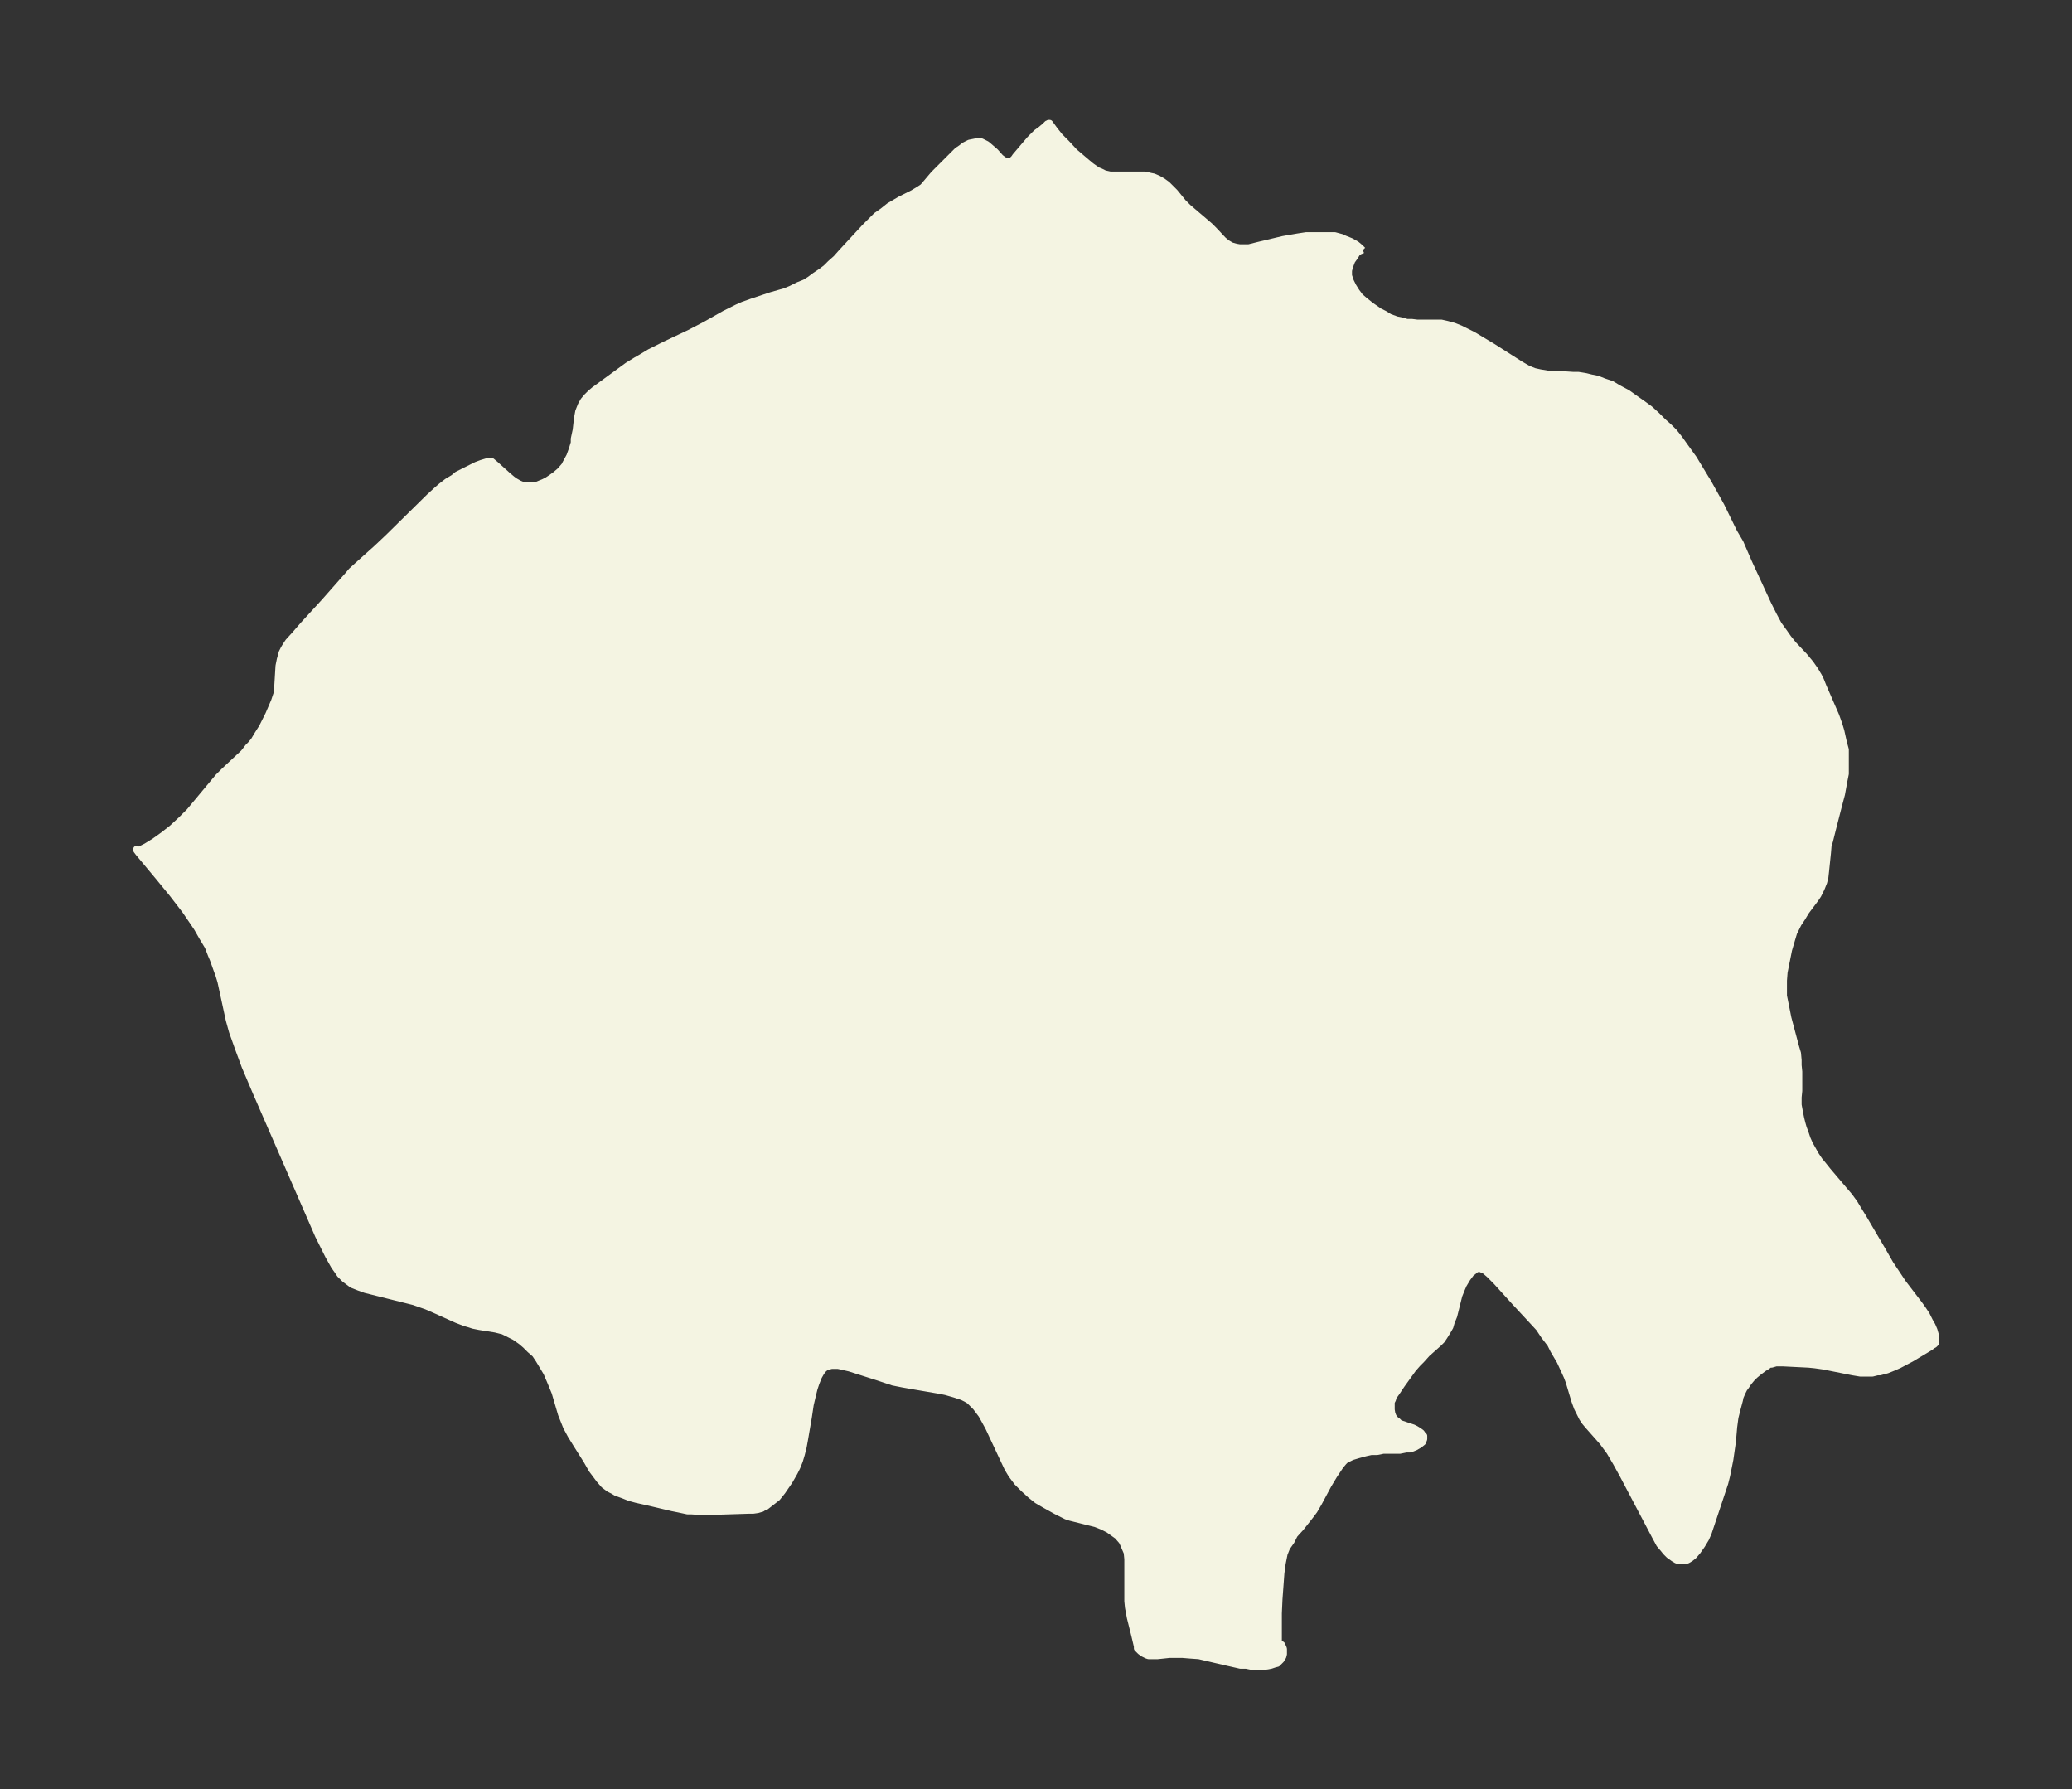 <svg xmlns="http://www.w3.org/2000/svg" xmlns:xlink="http://www.w3.org/1999/xlink" width="433.2" height="374" viewBox="0 0 324.9 280.5"><rect x="0" y="0" width="324.9" height="280.5" fill="#333333" stroke="none"/><defs><style>*{stroke-linejoin:round;stroke-linecap:butt}</style></defs><g id="figure_1"><path id="patch_1" fill="none" d="M0 280.5h325V0H0z"/><g id="axes_1"><g id="PatchCollection_1"><defs><path id="m649c475a7d" stroke="#f4f4e2" d="m213.7-241.3-.5.2-.4.3-.3.5-.5.7-.3.8-.2.7v.8l.3.9.4.8.5.8.6.8.7.6 1 .8 1.3.9.8.4.8.5 1.1.4 1 .2.6.2h.8l.8.1h3.8l.9.2 1.1.3 1 .4 1 .5 1 .5 3 1.8 4.4 2.8 1.2.7.5.2.5.2.9.2 1.2.2h1l3 .2h.8l1.2.2.8.2 1 .2 1 .4 1.2.4 1 .6 1.5.8 1.4 1 1 .7 1.1.8 1.1 1 1 1 .9.8.8.8.8 1 1 1.4 1.3 1.8.6 1 1.7 2.8 2 3.6 2 4.1 1 1.7 1.3 3 3 6.5.9 1.8.8 1.5.8 1.1.7 1 .8 1 1.7 1.8 1 1.2.7 1 .6 1 .3.6.4 1 2 4.6.5 1.4.3 1 .4 1.8.3 1.1v3.8l-.2 1-.4 2.2-.4 1.5-1 3.9-.5 2-.2.6-.1 1.2-.3 2.9-.1.9-.2.8-.4 1-.5 1-.4.6-1.5 2-.6 1-.6.9-.3.6-.4.8-.3 1-.5 1.7-.4 2-.3 1.5-.1 1.3v2.4l.2 1 .2 1 .3 1.5 1.2 4.5.3 1 .1 1.1v.8l.1 1v3l-.1 1v1.2l.2 1.1.2 1 .2.8.2.7.3.8.3.9.4.9.4.7.5.9.6.9.5.6.8 1 2.8 3.3.6.7.8 1.1.6 1 .8 1.3 3 5.1 1.2 2.1 2 3L301-76l.5.7.6.9.5 1 .4.7.3.7.2.7v.5l.1.5v.3l-.3.3-.2.1-.4.3-3 1.8-1.9 1-.9.4-1 .4-1.1.3h-.4l-.8.2h-1.9l-1.2-.2-1-.2-3.5-.7-1.4-.2-1-.1-4-.2h-1.1l-.7.2h-.3l-.4.3-.5.3-.8.6-.6.5-.5.5-.5.6-.4.6-.3.4-.3.6-.3.7-.1.5-.4 1.5-.3 1.2-.2 1.5-.2 2.3-.2 1.4-.2 1.4-.5 2.5-.3 1.2-.6 1.8-1.6 4.8-.4 1.2-.4.9-.6 1-.7 1-.6.7-.5.4-.5.3-.5.1h-.7l-.5-.1-.5-.3-.7-.5-.5-.5-.4-.5-.6-.7-.7-1.3-5-9.5-1.1-2-1-1.7-1.1-1.5-.7-.8L249-57l-.5-.6-.4-.6-.3-.6-.5-1-.4-1.1-.6-2-.3-1-.3-.8-.5-1.1-.6-1.3-1-1.7-.5-1-1-1.3-.8-1.2-1.2-1.3-2.6-2.8-2.9-3.2-1.1-1.1-.7-.6-.7-.3h-.4l-.4.2-.2.2-.4.3-.6.8-.6 1-.3.7-.4 1-.8 3.2-.4 1-.2.7-.4.7-.5.8-.4.6-.5.5-1.8 1.6-.9 1-.6.6-.7.8-1.8 2.5-.8 1.2-.5.7-.1.4-.2.4v1.2l.1.6.2.5.4.5.2.1.4.4.6.2 1.5.5.4.2.5.3.4.3.2.3.2.2v.5l-.2.5-.5.4-.7.4-.8.3h-.6l-1 .2h-2.6l-1 .2h-.9l-.9.2-1.1.3-1 .3-1 .5-.3.3-.5.6-.4.6-.6.9-.9 1.5-1.5 2.8-.7 1.2-.6.8L204-41l-1 1.1-.5 1-.7 1-.4 1-.3 1.5-.2 1.5-.3 4.1-.1 2.2v4.5l.1.3.4.1v.2l.2.2.1.3v.8l-.1.4-.2.3-.1.2-.4.4-.2.2-.4.1-.6.2-.5.1-.7.1h-1.7l-1-.2h-.9l-2.2-.5-4.3-1-1.4-.1-1.2-.1h-2l-1.9.2h-1.4l-.3-.1-.6-.3-.4-.3-.2-.2-.3-.3v-.3l-.4-1.7-.7-2.8-.3-1.6-.1-1v-6.6l-.1-1-.3-.7-.3-.7-.2-.4-.7-.8-.7-.5-.7-.5-1-.5-1-.4-3.2-.8-.8-.2-.6-.2-.8-.4-.8-.4-1.8-1-1.2-.7-1-.8-1.1-1-1-1-.9-1.2-.6-1-.8-1.7-2.2-4.7-.6-1.1-.5-.9-.6-.8-.3-.4-.4-.4-.6-.6-.5-.3-.6-.3-1.2-.4-1.4-.4-1-.2-4.1-.7-1.7-.3-1.5-.3-2.4-.8-4.4-1.4-1.3-.3-.5-.1h-1l-.8.2-.4.3-.4.5-.4.7-.4 1-.3.9-.2.8-.4 1.7-.3 2-.6 3.5-.2 1.1-.3 1.2-.3 1-.4 1-.4.8-.8 1.4-.9 1.3-.2.3-.8 1-.9.7-.9.7h-.2l-.4.3-.7.2-.7.1h-.7l-6.3.2h-1.3l-1.4-.1h-.6l-1.4-.3-1-.2-3.8-.9-1.8-.4-1.1-.3-1-.4-1.1-.4-.5-.3-.6-.3-.8-.6-.7-.8-.6-.8-.6-.8-.8-1.4-1.7-2.7-.8-1.3-.7-1.3-.4-1-.4-1-1-3.4-.7-1.7-.6-1.4-.6-1-.6-1-.6-.9-.8-.7-.7-.7-.7-.6-1-.7-.6-.3-.6-.3-.6-.3-1.2-.3-2.5-.4-1-.2-.6-.2-.7-.2-1.3-.5-3.1-1.4-1.6-.7-2-.7-1.2-.3-1.6-.4-4-1-.8-.2-1.1-.4-1-.4L54-80l-.7-.7-.4-.6-.5-.7-.9-1.6-.6-1.2-1-2-9.8-22.5-1.7-4-1-2.7-.5-1.4-.5-1.4-.5-1.8-1.3-6-.3-1-.4-1.1-.5-1.4-.3-.7-.5-1.3-.9-1.5-.8-1.4-.6-.9-1.3-1.9-2-2.6-2.3-2.8-3-3.6-.3-.4v-.2l.1.1h.4l1-.5 1.3-.8 1.4-1 1.4-1.1 1.4-1.3 1.3-1.3 3.5-4.2 1-1.2 1-1 3-2.8.7-.9.4-.4.5-.6.6-1 .7-1.1 1-2 .6-1.4.3-.7.4-1.2.1-1 .2-3.3.2-1 .3-1.1.3-.6.3-.5.4-.6 1-1.1 1.3-1.5 3.3-3.6 3.8-4.3.5-.6 1.1-1 2.9-2.6 1.8-1.7 6.4-6.3 1.2-1.1.7-.6.9-.7 1-.6.6-.5 1.2-.6.8-.4 1-.5.8-.3 1-.3h.6l.6.5 2 1.8.6.5.4.3.7.4.7.3H84l.7-.3.5-.2.6-.3.6-.4.7-.5.7-.6.7-.8.2-.4.6-1.1.4-1.1.3-1v-.6l.3-1.4.2-1.8.2-1.1.4-1 .4-.7.5-.6.6-.6.6-.5 5.2-3.8 1.3-.8.7-.4 1.5-.9 2.4-1.2 3.8-1.8 2.5-1.3 3-1.7 2-1 .9-.4 1.4-.5 3-1 2.1-.6 1-.4 1.2-.6 1-.4.8-.5.8-.6.9-.6.8-.6.7-.7.9-.8.8-.9 3.7-4 1-1 .8-.8 1-.7 1-.8 1.7-1 2-1 1-.6.6-.4.6-.7 1.1-1.3.7-.7 3-3 .6-.4.5-.4.8-.4 1-.2h.9l.8.4.6.5.8.7.8.9.4.3.3.2h.3v.1h.4l.4-.2.3-.3.2-.3 1.7-2 .6-.7 1-1 .7-.5.7-.6.3-.3h.2v-.1h.2l.8 1.1.8 1 1 1 1.3 1.4 2 1.7.6.5 1 .7.5.2.6.3.9.2h5.5l.8.2.5.1.7.3.7.4.7.5.6.6.6.6.9 1.1.4.5.8.8 3.4 2.9.7.7 1.4 1.5.6.5.7.4.7.2.6.1h1.4l1.6-.4 3.8-.9 2.3-.4 1.3-.2h4.5l1.1.3.4.2 1 .4.9.5.6.5.3.3.1.1"/></defs><g clip-path="url(#p30328d4211)"><use xlink:href="#m649c475a7d" y="280.5" fill="#f4f4e2" stroke="#f4f4e2"/></g></g></g></g><defs><clipPath id="p30328d4211"><path d="M7.2 7.2h310.5v266.1H7.2z"/></clipPath></defs></svg>